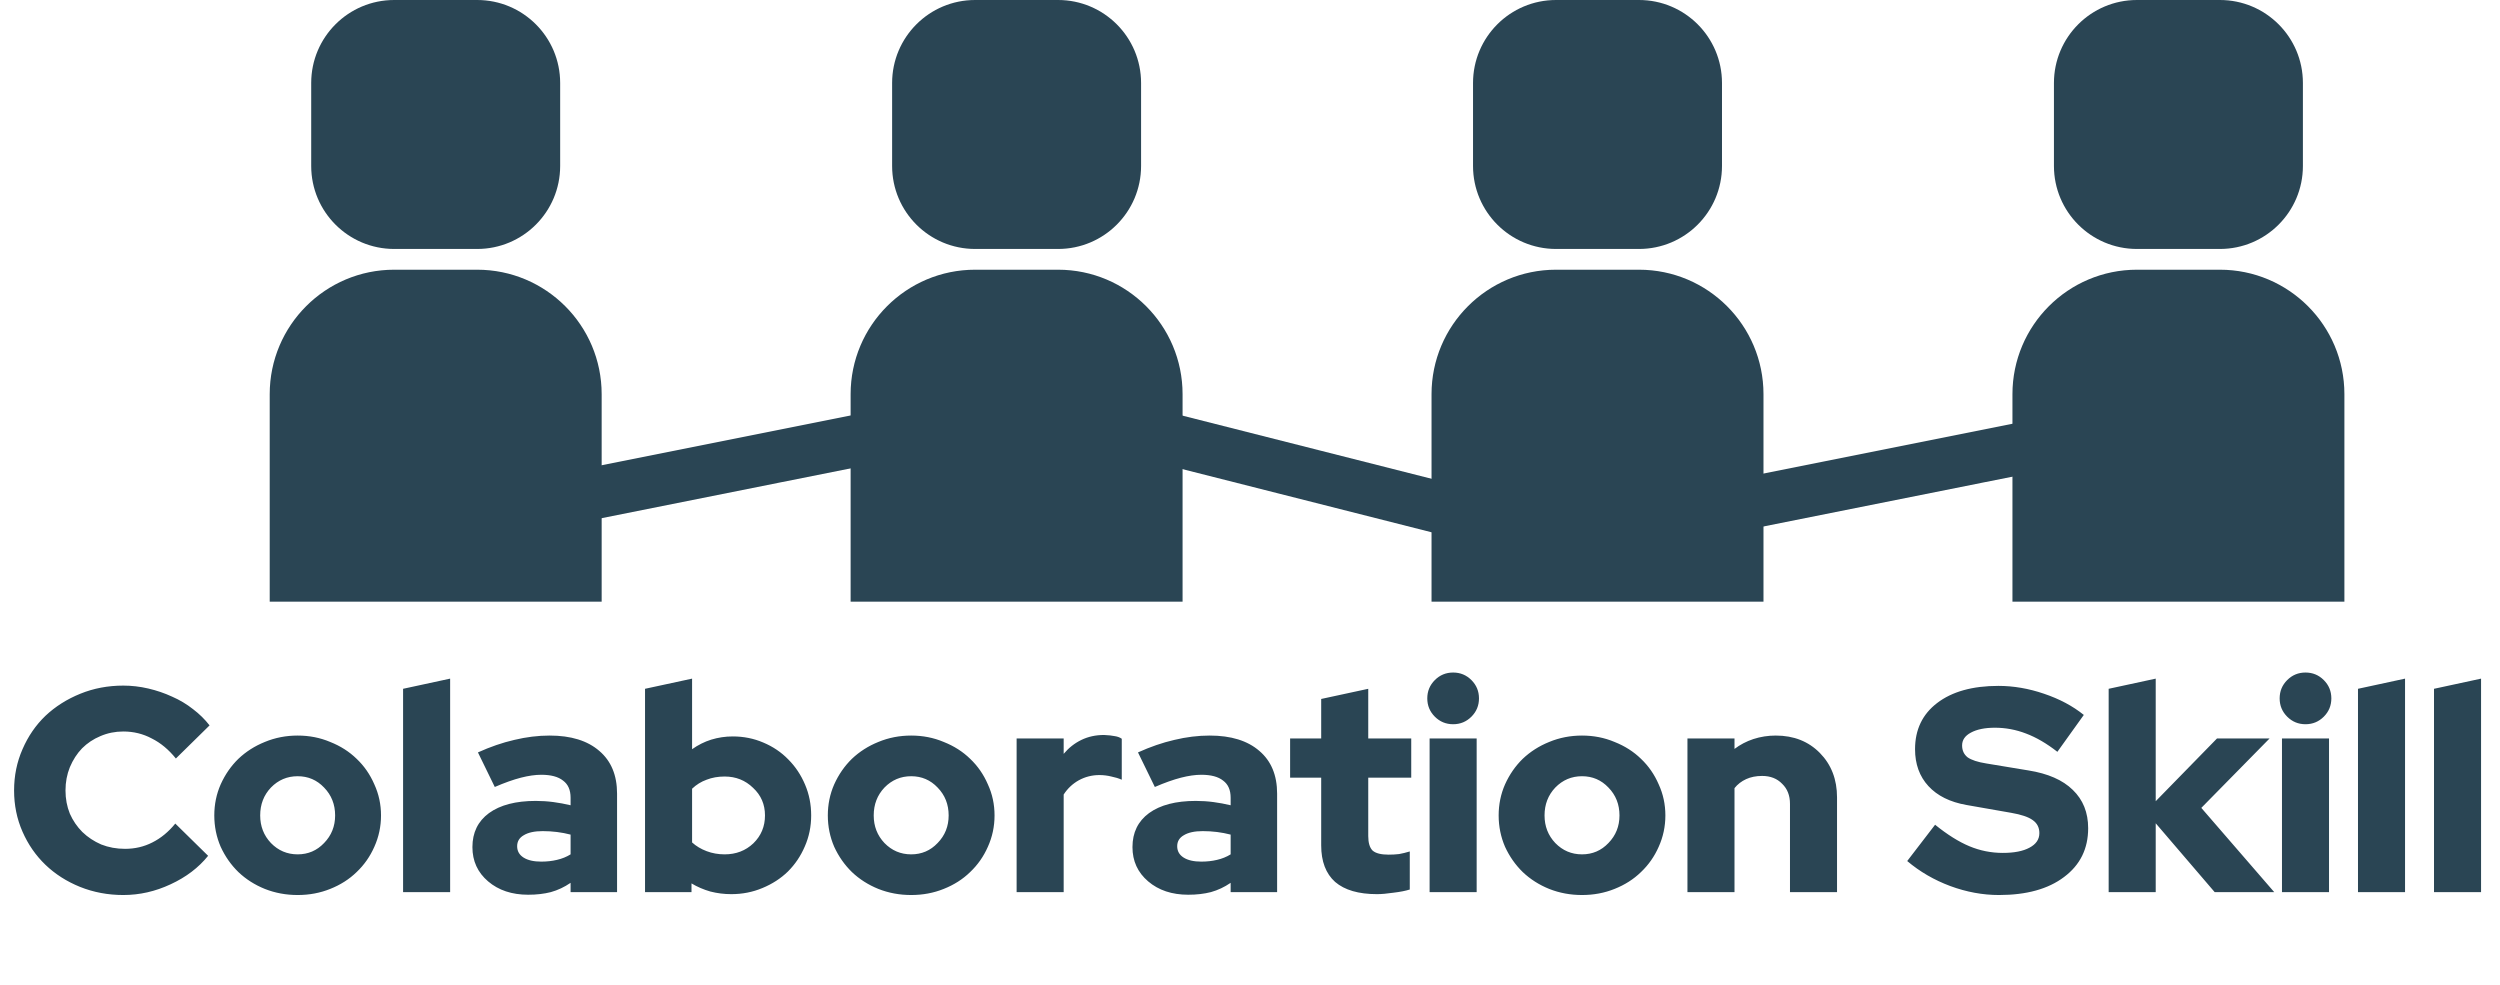 <svg width="241" height="95" viewBox="0 0 241 95" fill="none" xmlns="http://www.w3.org/2000/svg">
<path d="M12.054 81.828C13.006 81.828 13.883 81.623 14.686 81.212C15.507 80.801 16.244 80.195 16.898 79.392L20.062 82.5C19.147 83.639 17.943 84.553 16.45 85.244C14.975 85.935 13.454 86.28 11.886 86.28C10.411 86.28 9.02 86.019 7.714 85.496C6.426 84.973 5.315 84.264 4.382 83.368C3.448 82.472 2.711 81.408 2.17 80.176C1.628 78.944 1.358 77.619 1.358 76.2C1.358 74.781 1.628 73.456 2.17 72.224C2.711 70.973 3.448 69.9 4.382 69.004C5.334 68.108 6.454 67.399 7.742 66.876C9.03 66.353 10.411 66.092 11.886 66.092C12.688 66.092 13.491 66.185 14.294 66.372C15.096 66.559 15.862 66.82 16.59 67.156C17.318 67.473 17.99 67.875 18.606 68.36C19.222 68.827 19.754 69.349 20.202 69.928L16.954 73.12C16.263 72.261 15.488 71.617 14.63 71.188C13.79 70.74 12.875 70.516 11.886 70.516C11.102 70.516 10.364 70.665 9.674 70.964C9.002 71.244 8.414 71.636 7.91 72.14C7.424 72.644 7.032 73.251 6.734 73.96C6.454 74.651 6.314 75.397 6.314 76.2C6.314 77.003 6.454 77.749 6.734 78.44C7.032 79.112 7.434 79.7 7.938 80.204C8.46 80.708 9.067 81.109 9.758 81.408C10.467 81.688 11.232 81.828 12.054 81.828ZM20.658 78.608C20.658 77.544 20.863 76.545 21.274 75.612C21.703 74.66 22.272 73.839 22.982 73.148C23.71 72.457 24.559 71.916 25.53 71.524C26.519 71.113 27.574 70.908 28.694 70.908C29.814 70.908 30.859 71.113 31.83 71.524C32.819 71.916 33.668 72.457 34.378 73.148C35.106 73.839 35.675 74.66 36.086 75.612C36.515 76.545 36.73 77.544 36.73 78.608C36.73 79.672 36.515 80.68 36.086 81.632C35.675 82.565 35.106 83.377 34.378 84.068C33.668 84.759 32.819 85.3 31.83 85.692C30.859 86.084 29.814 86.28 28.694 86.28C27.574 86.28 26.519 86.084 25.53 85.692C24.559 85.3 23.71 84.759 22.982 84.068C22.272 83.377 21.703 82.565 21.274 81.632C20.863 80.68 20.658 79.672 20.658 78.608ZM28.694 82.36C29.702 82.36 30.551 81.996 31.242 81.268C31.951 80.54 32.306 79.653 32.306 78.608C32.306 77.544 31.951 76.648 31.242 75.92C30.551 75.192 29.702 74.828 28.694 74.828C27.686 74.828 26.827 75.192 26.118 75.92C25.427 76.648 25.082 77.544 25.082 78.608C25.082 79.653 25.427 80.54 26.118 81.268C26.827 81.996 27.686 82.36 28.694 82.36ZM43.393 65.42V86H38.857V66.4L43.393 65.42ZM50.917 86.252C49.349 86.252 48.061 85.823 47.053 84.964C46.045 84.105 45.541 83.004 45.541 81.66C45.541 80.26 46.073 79.168 47.137 78.384C48.22 77.6 49.722 77.208 51.645 77.208C52.224 77.208 52.793 77.245 53.353 77.32C53.913 77.395 54.464 77.497 55.005 77.628V76.9C55.005 76.153 54.763 75.603 54.277 75.248C53.81 74.875 53.111 74.688 52.177 74.688C51.599 74.688 50.945 74.781 50.217 74.968C49.489 75.155 48.649 75.453 47.697 75.864L46.073 72.532C47.268 71.991 48.434 71.589 49.573 71.328C50.73 71.048 51.869 70.908 52.989 70.908C55.042 70.908 56.639 71.403 57.777 72.392C58.916 73.363 59.485 74.735 59.485 76.508V86H55.005V85.104C54.408 85.515 53.773 85.813 53.101 86C52.448 86.168 51.72 86.252 50.917 86.252ZM49.853 81.576C49.853 82.043 50.059 82.407 50.469 82.668C50.88 82.929 51.449 83.06 52.177 83.06C52.718 83.06 53.222 83.004 53.689 82.892C54.175 82.78 54.613 82.603 55.005 82.36V80.456C54.576 80.344 54.137 80.26 53.689 80.204C53.241 80.148 52.784 80.12 52.317 80.12C51.533 80.12 50.926 80.251 50.497 80.512C50.068 80.755 49.853 81.109 49.853 81.576ZM78.197 78.608C78.197 79.672 77.992 80.671 77.581 81.604C77.189 82.519 76.648 83.321 75.957 84.012C75.267 84.684 74.445 85.216 73.493 85.608C72.56 86 71.561 86.196 70.497 86.196C69.807 86.196 69.135 86.112 68.481 85.944C67.828 85.757 67.221 85.496 66.661 85.16V86H62.181V66.4L66.717 65.42V72.224C67.296 71.813 67.912 71.505 68.565 71.3C69.237 71.095 69.928 70.992 70.637 70.992C71.683 70.992 72.663 71.188 73.577 71.58C74.511 71.972 75.313 72.513 75.985 73.204C76.676 73.895 77.217 74.707 77.609 75.64C78.001 76.555 78.197 77.544 78.197 78.608ZM69.853 74.856C69.219 74.856 68.64 74.959 68.117 75.164C67.595 75.351 67.128 75.64 66.717 76.032V81.212C67.109 81.567 67.576 81.847 68.117 82.052C68.659 82.257 69.237 82.36 69.853 82.36C70.955 82.36 71.879 82.005 72.625 81.296C73.372 80.568 73.745 79.672 73.745 78.608C73.745 77.544 73.363 76.657 72.597 75.948C71.851 75.22 70.936 74.856 69.853 74.856ZM79.802 78.608C79.802 77.544 80.008 76.545 80.418 75.612C80.848 74.66 81.417 73.839 82.126 73.148C82.854 72.457 83.704 71.916 84.674 71.524C85.664 71.113 86.718 70.908 87.838 70.908C88.958 70.908 90.004 71.113 90.974 71.524C91.964 71.916 92.813 72.457 93.522 73.148C94.25 73.839 94.82 74.66 95.23 75.612C95.66 76.545 95.874 77.544 95.874 78.608C95.874 79.672 95.66 80.68 95.23 81.632C94.82 82.565 94.25 83.377 93.522 84.068C92.813 84.759 91.964 85.3 90.974 85.692C90.004 86.084 88.958 86.28 87.838 86.28C86.718 86.28 85.664 86.084 84.674 85.692C83.704 85.3 82.854 84.759 82.126 84.068C81.417 83.377 80.848 82.565 80.418 81.632C80.008 80.68 79.802 79.672 79.802 78.608ZM87.838 82.36C88.846 82.36 89.696 81.996 90.386 81.268C91.096 80.54 91.45 79.653 91.45 78.608C91.45 77.544 91.096 76.648 90.386 75.92C89.696 75.192 88.846 74.828 87.838 74.828C86.83 74.828 85.972 75.192 85.262 75.92C84.572 76.648 84.226 77.544 84.226 78.608C84.226 79.653 84.572 80.54 85.262 81.268C85.972 81.996 86.83 82.36 87.838 82.36ZM98.002 86V71.188H102.538V72.672C103.023 72.093 103.592 71.645 104.246 71.328C104.899 71.011 105.627 70.852 106.43 70.852C106.859 70.871 107.204 70.908 107.466 70.964C107.727 71.001 107.951 71.085 108.138 71.216V75.164C107.839 75.033 107.503 74.931 107.13 74.856C106.756 74.763 106.374 74.716 105.982 74.716C105.272 74.716 104.61 74.884 103.994 75.22C103.396 75.556 102.911 76.013 102.538 76.592V86H98.002ZM114.546 86.252C112.978 86.252 111.69 85.823 110.682 84.964C109.674 84.105 109.17 83.004 109.17 81.66C109.17 80.26 109.702 79.168 110.766 78.384C111.849 77.6 113.351 77.208 115.274 77.208C115.853 77.208 116.422 77.245 116.982 77.32C117.542 77.395 118.093 77.497 118.634 77.628V76.9C118.634 76.153 118.391 75.603 117.906 75.248C117.439 74.875 116.739 74.688 115.806 74.688C115.227 74.688 114.574 74.781 113.846 74.968C113.118 75.155 112.278 75.453 111.326 75.864L109.702 72.532C110.897 71.991 112.063 71.589 113.202 71.328C114.359 71.048 115.498 70.908 116.618 70.908C118.671 70.908 120.267 71.403 121.406 72.392C122.545 73.363 123.114 74.735 123.114 76.508V86H118.634V85.104C118.037 85.515 117.402 85.813 116.73 86C116.077 86.168 115.349 86.252 114.546 86.252ZM113.482 81.576C113.482 82.043 113.687 82.407 114.098 82.668C114.509 82.929 115.078 83.06 115.806 83.06C116.347 83.06 116.851 83.004 117.318 82.892C117.803 82.78 118.242 82.603 118.634 82.36V80.456C118.205 80.344 117.766 80.26 117.318 80.204C116.87 80.148 116.413 80.12 115.946 80.12C115.162 80.12 114.555 80.251 114.126 80.512C113.697 80.755 113.482 81.109 113.482 81.576ZM127.363 81.492V74.968H124.367V71.188H127.363V67.38L131.899 66.4V71.188H136.043V74.968H131.899V80.596C131.899 81.249 132.039 81.716 132.319 81.996C132.618 82.257 133.131 82.388 133.859 82.388C134.214 82.388 134.55 82.369 134.867 82.332C135.185 82.276 135.53 82.192 135.903 82.08V85.748C135.493 85.879 134.97 85.981 134.335 86.056C133.701 86.149 133.169 86.196 132.739 86.196C130.966 86.196 129.622 85.804 128.707 85.02C127.811 84.217 127.363 83.041 127.363 81.492ZM140.082 69.816C139.391 69.816 138.803 69.573 138.318 69.088C137.833 68.603 137.59 68.015 137.59 67.324C137.59 66.633 137.833 66.045 138.318 65.56C138.803 65.075 139.391 64.832 140.082 64.832C140.773 64.832 141.361 65.075 141.846 65.56C142.331 66.045 142.574 66.633 142.574 67.324C142.574 68.015 142.331 68.603 141.846 69.088C141.361 69.573 140.773 69.816 140.082 69.816ZM142.35 71.188V86H137.814V71.188H142.35ZM144.47 78.608C144.47 77.544 144.676 76.545 145.086 75.612C145.516 74.66 146.085 73.839 146.794 73.148C147.522 72.457 148.372 71.916 149.342 71.524C150.332 71.113 151.386 70.908 152.506 70.908C153.626 70.908 154.672 71.113 155.642 71.524C156.632 71.916 157.481 72.457 158.19 73.148C158.918 73.839 159.488 74.66 159.898 75.612C160.328 76.545 160.542 77.544 160.542 78.608C160.542 79.672 160.328 80.68 159.898 81.632C159.488 82.565 158.918 83.377 158.19 84.068C157.481 84.759 156.632 85.3 155.642 85.692C154.672 86.084 153.626 86.28 152.506 86.28C151.386 86.28 150.332 86.084 149.342 85.692C148.372 85.3 147.522 84.759 146.794 84.068C146.085 83.377 145.516 82.565 145.086 81.632C144.676 80.68 144.47 79.672 144.47 78.608ZM152.506 82.36C153.514 82.36 154.364 81.996 155.054 81.268C155.764 80.54 156.118 79.653 156.118 78.608C156.118 77.544 155.764 76.648 155.054 75.92C154.364 75.192 153.514 74.828 152.506 74.828C151.498 74.828 150.64 75.192 149.93 75.92C149.24 76.648 148.894 77.544 148.894 78.608C148.894 79.653 149.24 80.54 149.93 81.268C150.64 81.996 151.498 82.36 152.506 82.36ZM162.67 86V71.188H167.206V72.196C167.747 71.785 168.354 71.468 169.026 71.244C169.716 71.02 170.435 70.908 171.182 70.908C172.918 70.908 174.336 71.468 175.438 72.588C176.539 73.708 177.09 75.136 177.09 76.872V86H172.554V77.488C172.554 76.685 172.302 76.041 171.798 75.556C171.312 75.052 170.668 74.8 169.866 74.8C169.287 74.8 168.774 74.903 168.326 75.108C167.878 75.313 167.504 75.603 167.206 75.976V86H162.67ZM183.855 83.004L186.543 79.504C187.719 80.456 188.821 81.147 189.847 81.576C190.874 82.005 191.947 82.22 193.067 82.22C194.169 82.22 195.027 82.052 195.643 81.716C196.278 81.38 196.595 80.913 196.595 80.316C196.595 79.775 196.381 79.355 195.951 79.056C195.541 78.757 194.85 78.524 193.879 78.356L189.567 77.6C187.981 77.32 186.758 76.713 185.899 75.78C185.041 74.847 184.611 73.661 184.611 72.224C184.611 70.339 185.321 68.855 186.739 67.772C188.177 66.671 190.146 66.12 192.647 66.12C194.103 66.12 195.569 66.372 197.043 66.876C198.537 67.38 199.815 68.061 200.879 68.92L198.331 72.476C197.305 71.673 196.297 71.085 195.307 70.712C194.337 70.339 193.338 70.152 192.311 70.152C191.341 70.152 190.566 70.311 189.987 70.628C189.427 70.927 189.147 71.337 189.147 71.86C189.147 72.345 189.325 72.728 189.679 73.008C190.053 73.269 190.65 73.465 191.471 73.596L195.531 74.268C197.417 74.567 198.845 75.192 199.815 76.144C200.805 77.096 201.299 78.328 201.299 79.84C201.299 81.819 200.525 83.387 198.975 84.544C197.445 85.701 195.354 86.28 192.703 86.28C191.135 86.28 189.567 85.991 187.999 85.412C186.45 84.833 185.069 84.031 183.855 83.004ZM203.275 86V66.4L207.811 65.42V77.236L213.719 71.188H218.787L212.207 77.88L219.235 86H213.495L207.811 79.364V86H203.275ZM222.25 69.816C221.559 69.816 220.971 69.573 220.486 69.088C220.001 68.603 219.758 68.015 219.758 67.324C219.758 66.633 220.001 66.045 220.486 65.56C220.971 65.075 221.559 64.832 222.25 64.832C222.941 64.832 223.529 65.075 224.014 65.56C224.499 66.045 224.742 66.633 224.742 67.324C224.742 68.015 224.499 68.603 224.014 69.088C223.529 69.573 222.941 69.816 222.25 69.816ZM224.518 71.188V86H219.982V71.188H224.518ZM231.846 65.42V86H227.31V66.4L231.846 65.42ZM239.174 65.42V86H234.638V66.4L239.174 65.42Z" fill="#2A4554"/>
<path d="M26 38C26 31.373 31.373 26 38 26H46C52.627 26 58 31.373 58 38V58H26V38Z" fill="#2A4554"/>
<path d="M30 8C30 3.582 33.582 0 38 0H46C50.418 0 54 3.582 54 8V16C54 20.418 50.418 24 46 24H38C33.582 24 30 20.418 30 16V8Z" fill="#2A4554"/>
<path d="M82 38C82 31.373 87.373 26 94 26H102C108.627 26 114 31.373 114 38V58H82V38Z" fill="#2A4554"/>
<path d="M138 38C138 31.373 143.373 26 150 26H158C164.627 26 170 31.373 170 38V58H138V38Z" fill="#2A4554"/>
<path d="M194 38C194 31.373 199.373 26 206 26H214C220.627 26 226 31.373 226 38V58H194V38Z" fill="#2A4554"/>
<path d="M86 8C86 3.582 89.582 0 94 0H102C106.418 0 110 3.582 110 8V16C110 20.418 106.418 24 102 24H94C89.582 24 86 20.418 86 16V8Z" fill="#2A4554"/>
<path d="M142 8C142 3.582 145.582 0 150 0H158C162.418 0 166 3.582 166 8V16C166 20.418 162.418 24 158 24H150C145.582 24 142 20.418 142 16V8Z" fill="#2A4554"/>
<path d="M198 8C198 3.582 201.582 0 206 0H214C218.418 0 222 3.582 222 8V16C222 20.418 218.418 24 214 24H206C201.582 24 198 20.418 198 16V8Z" fill="#2A4554"/>
<path d="M85 42L50 49" stroke="#2A4554" stroke-width="5"/>
<path d="M201 42L166 49" stroke="#2A4554" stroke-width="5"/>
<path d="M107.5 41L143 50" stroke="#2A4554" stroke-width="5"/>
</svg>
